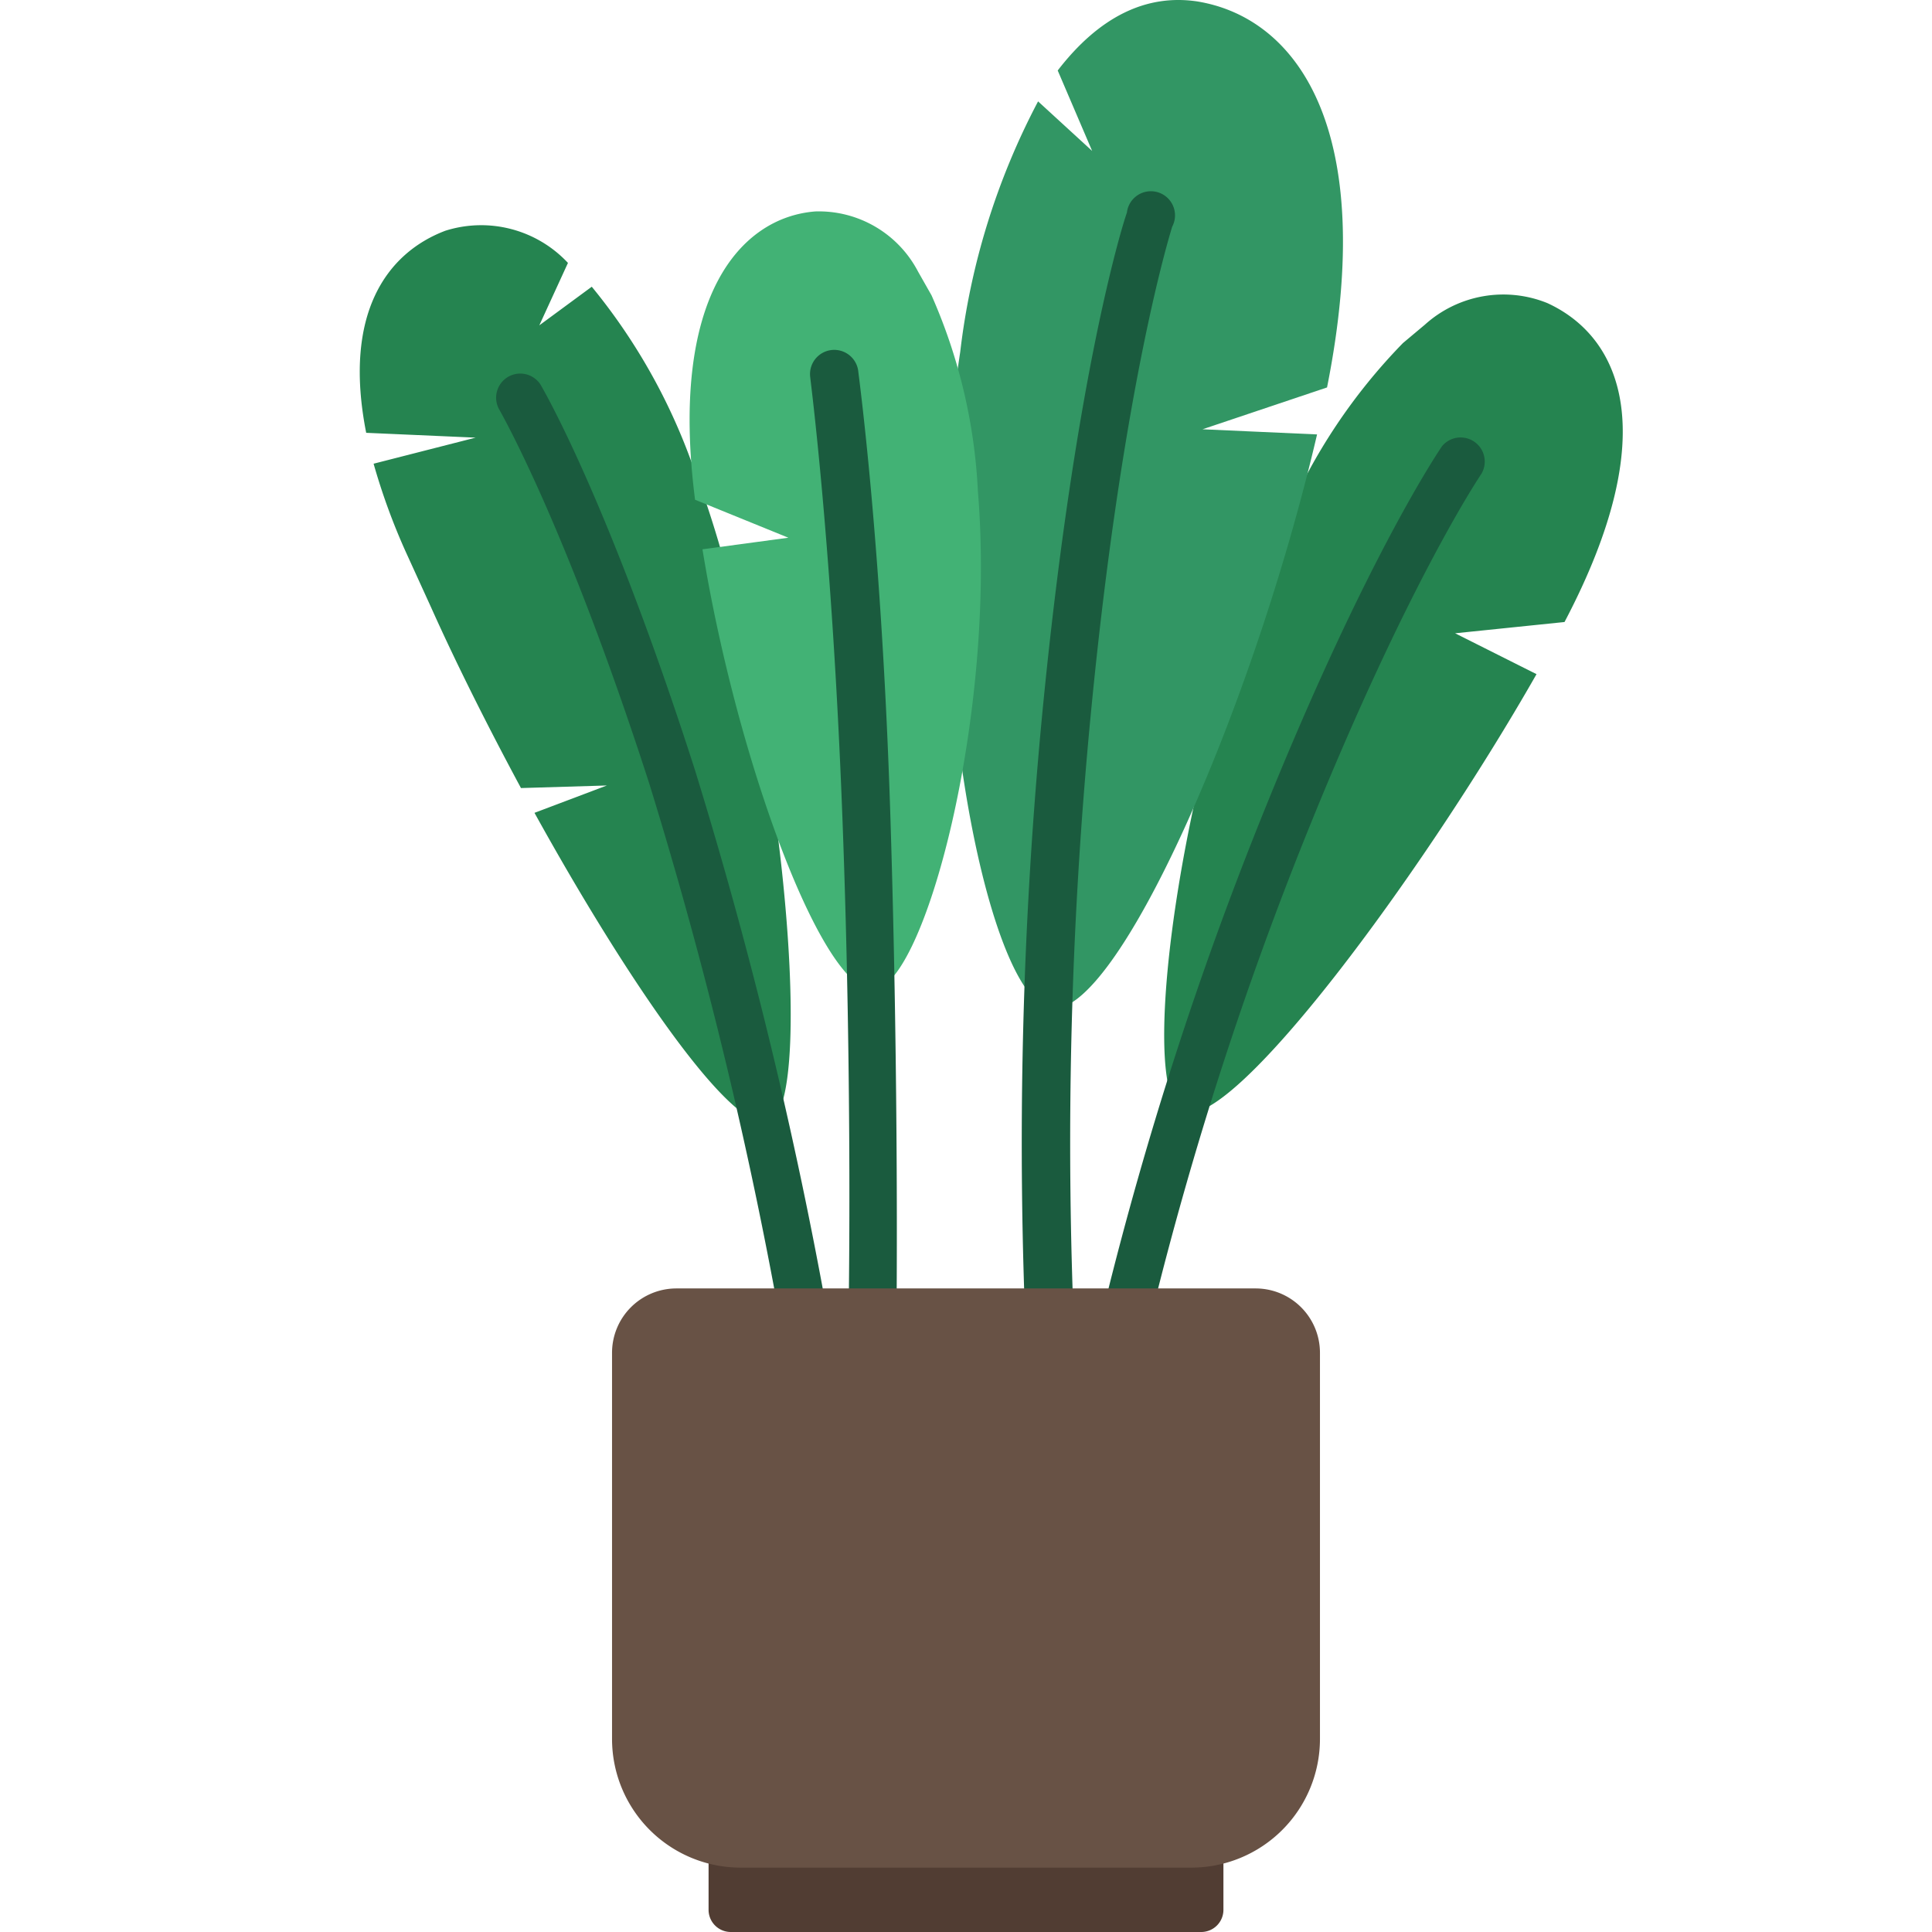 <?xml version="1.0" standalone="no"?><!DOCTYPE svg PUBLIC "-//W3C//DTD SVG 1.1//EN" "http://www.w3.org/Graphics/SVG/1.1/DTD/svg11.dtd"><svg class="icon" width="200px" height="200.00px" viewBox="0 0 1024 1024" version="1.1" xmlns="http://www.w3.org/2000/svg"><path d="M367.543 247.82a315.691 315.691 0 0 0-53.894-95.85l-27.8 20.466 15.179-33.087a62.933 62.933 0 0 0-64.98-17.055c-31.04 11.768-54.406 44.002-41.956 107.106l57.987 2.558-54.065 13.815a338.545 338.545 0 0 0 17.055 46.731l13.303 29.164c13.132 29.335 29.847 62.763 47.754 96.02l45.537-1.364-38.374 14.497c48.948 88.516 105.06 170.551 124.503 163.9 25.753-10.063 5.458-228.539-40.25-346.902zM820.186 160.669a62.081 62.081 0 0 0-64.98 11.427l-11.597 9.721a304.775 304.775 0 0 0-62.081 92.951c-53.212 113.417-80.33 302.729-54.747 314.497s127.572-126.549 187.607-231.95l-43.15-21.66 57.987-5.969c53.042-100.796 29.505-151.279-9.039-169.016z" fill="#258450" /><path d="M598.299 705.069h-2.899a12.791 12.791 0 0 1-9.551-15.35 1923.309 1923.309 0 0 1 83.4-258.044c54.918-136.441 93.462-192.723 94.997-195.111a12.791 12.791 0 0 1 20.978 14.497S746.679 307.684 692.955 440.885a1893.121 1893.121 0 0 0-82.206 254.292 12.791 12.791 0 0 1-12.45 9.892zM429.112 726.899a12.791 12.791 0 0 1-12.621-9.892 2415.009 2415.009 0 0 0-72.314-301.535c-44.684-138.488-79.477-198.181-79.818-198.863a12.791 12.791 0 0 1 22.001-12.962c1.535 2.558 36.327 62.251 82.035 204.662a2446.39 2446.39 0 0 1 73.167 305.287 12.791 12.791 0 0 1-10.574 14.667z" fill="#1A5B3E" /><path d="M634.115 0.691c-26.265-3.752-51.165 7.675-73.508 36.669l18.249 42.638-28.653-26.265a379.136 379.136 0 0 0-41.273 132.86c-23.536 153.496 13.644 342.979 48.096 347.925s106.765-157.419 141.046-304.264l-60.716-2.729 66.003-22.172c27.629-138.658-17.055-196.475-69.244-204.662z" fill="#329664" /><path d="M556.855 727.07a12.791 12.791 0 0 1-12.791-11.939 2386.015 2386.015 0 0 1 8.357-336.839C569.987 196.655 595.911 116.155 597.276 112.744a12.791 12.791 0 1 1 24.048 7.334s-26.265 81.694-43.32 259.92a2364.355 2364.355 0 0 0-8.357 332.746 12.791 12.791 0 0 1-11.939 13.474z" fill="#1A5B3E" /><path d="M432.182 112.061a59.352 59.352 0 0 1 54.406 31.893l7.163 12.621a291.131 291.131 0 0 1 24.559 103.866c9.892 119.386-28.482 261.967-55.088 264.014s-72.314-119.386-90.904-233.314l45.537-6.14-49.46-20.125c-13.815-107.789 24.218-149.744 63.786-152.814z" fill="#42B275" /><path d="M462.37 711.038a12.791 12.791 0 0 1-12.621-12.962c0-1.194 2.217-119.386-3.24-264.355s-17.055-232.803-17.055-233.655a12.791 12.791 0 0 1 25.412-3.582c0 0.853 12.45 90.392 17.055 236.214s3.24 264.525 3.24 265.719a12.791 12.791 0 0 1-12.791 12.621z" fill="#1A5B3E" /><path d="M375.559 972.835h272.882v39.397a11.768 11.768 0 0 1-11.768 11.768H387.327a11.768 11.768 0 0 1-11.768-11.768V972.835z" fill="#513D33" /><path d="M358.504 682.897h306.993a34.11 34.11 0 0 1 34.11 34.11v204.662a68.221 68.221 0 0 1-68.221 68.221H392.614a68.221 68.221 0 0 1-68.221-68.221V717.007a34.11 34.11 0 0 1 34.11-34.11z" fill="#685245" /></svg>